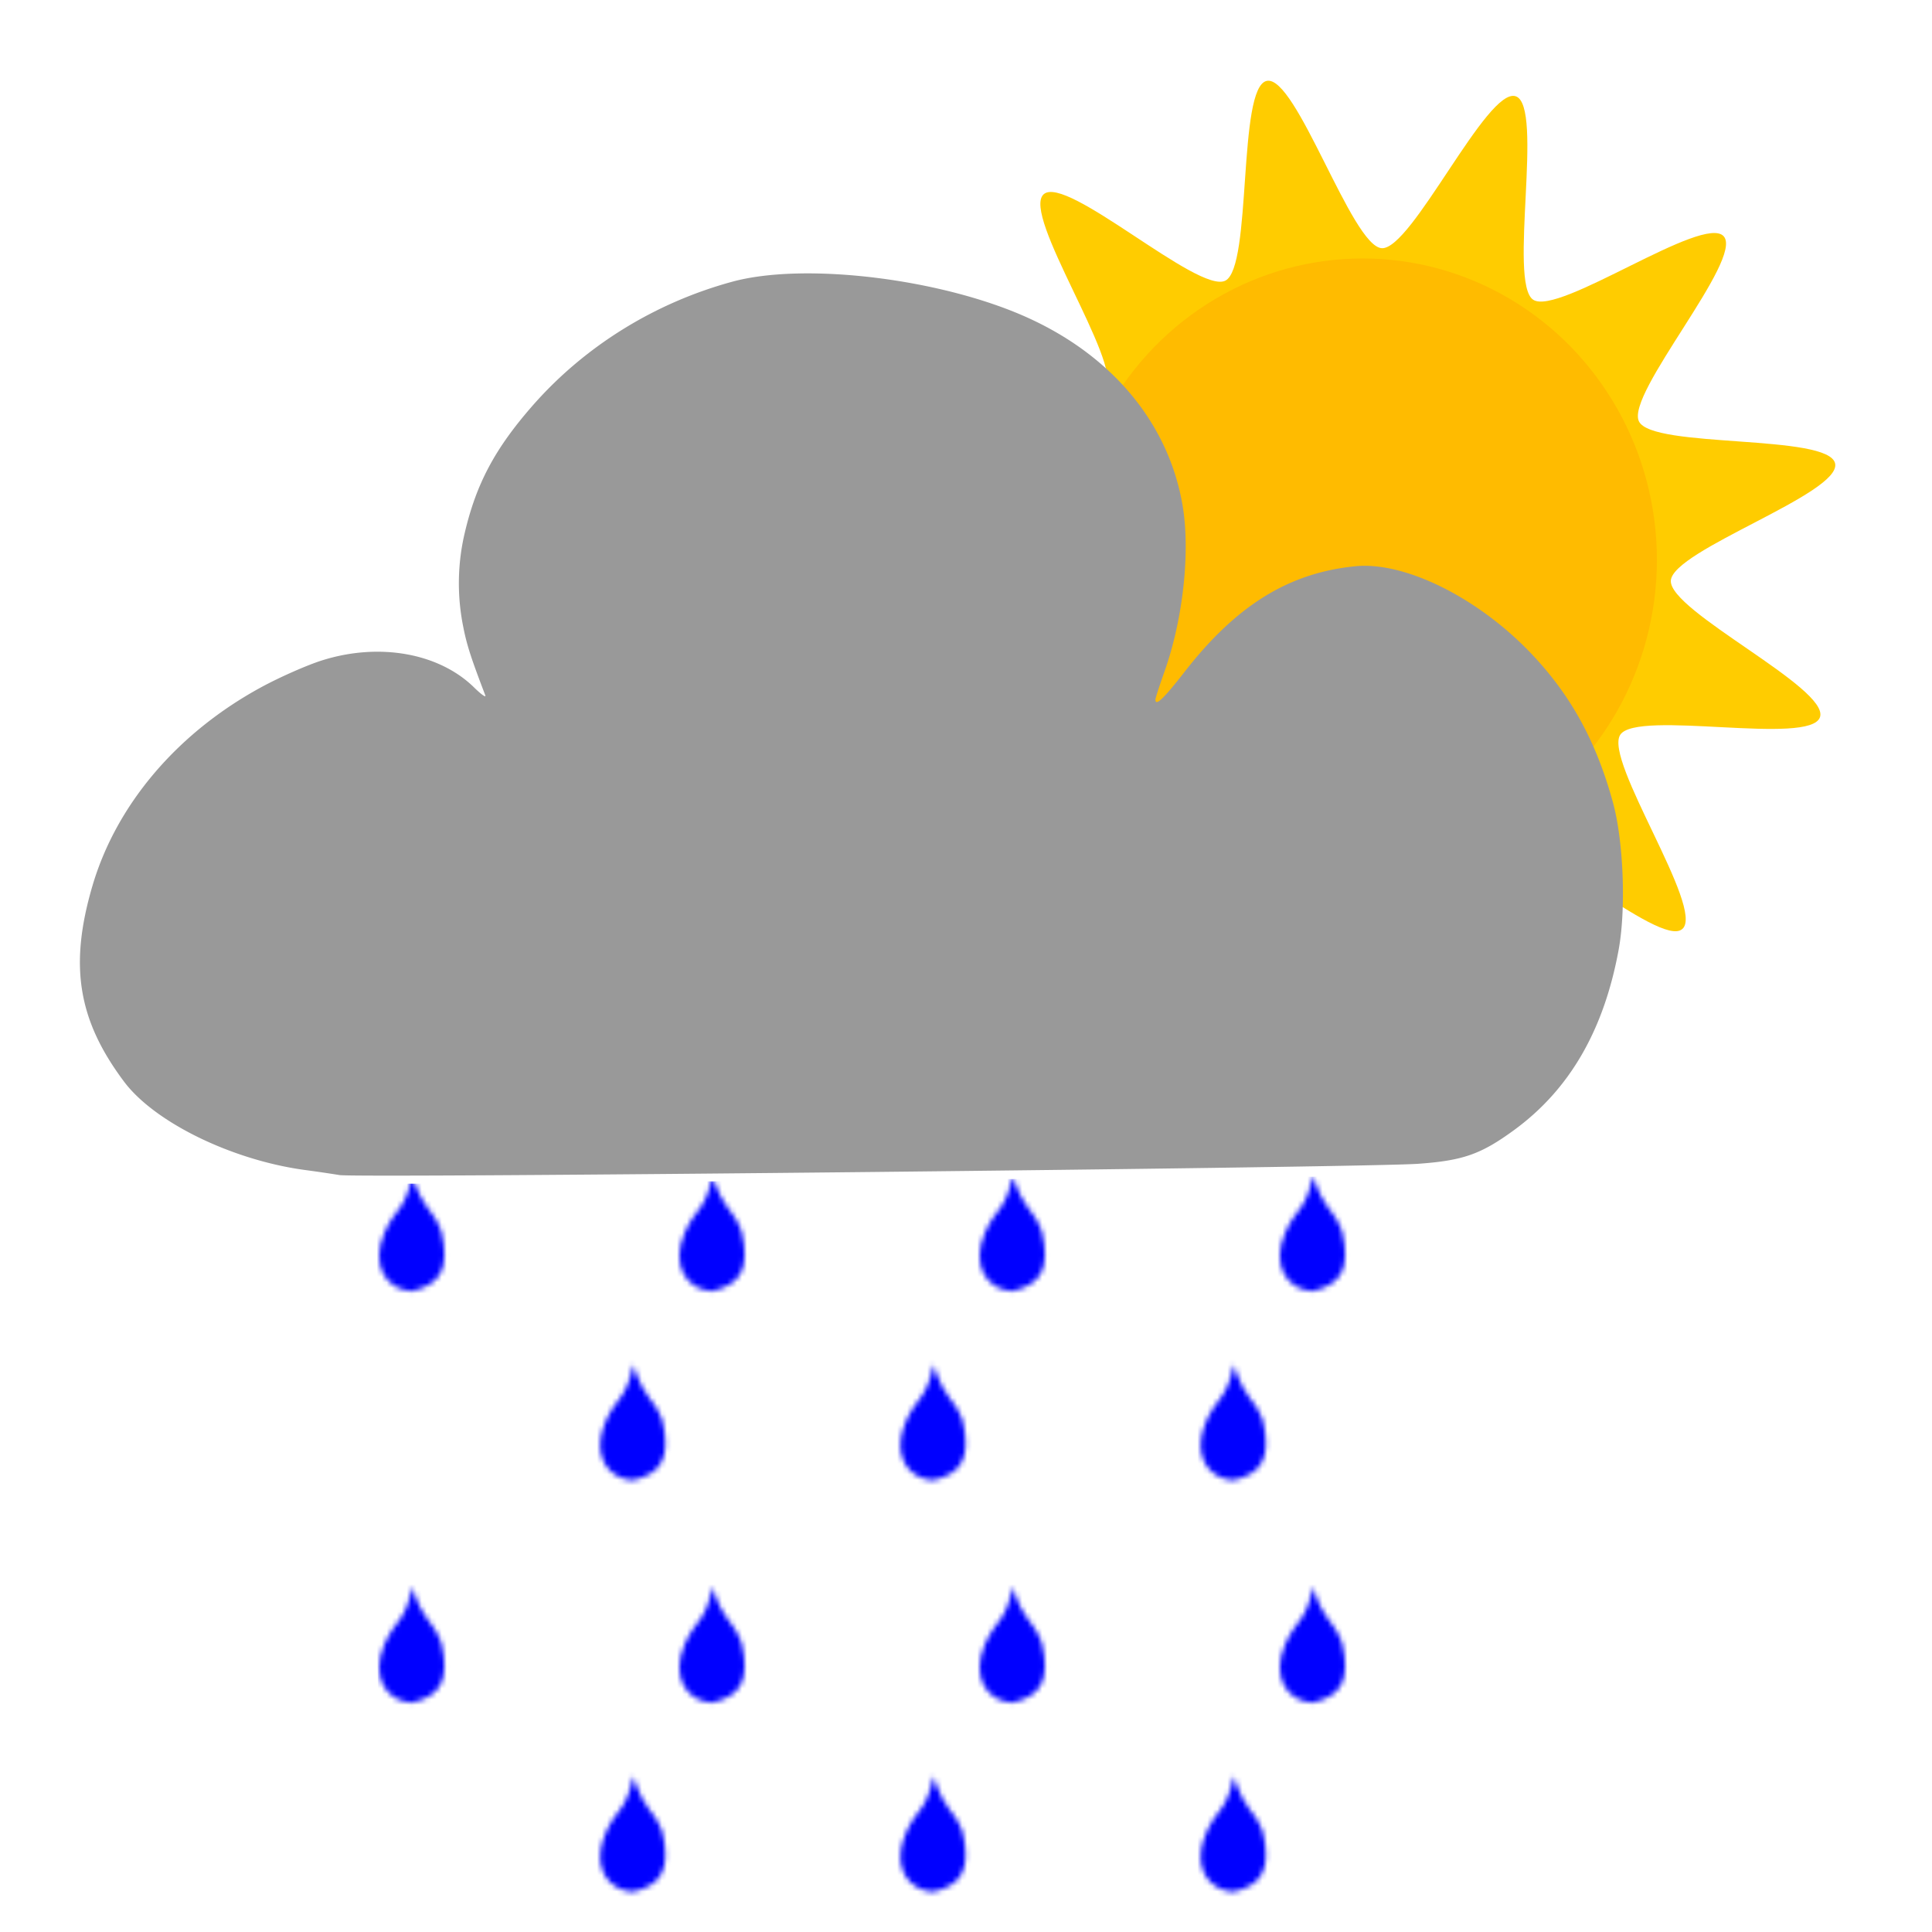 <svg xmlns="http://www.w3.org/2000/svg" xmlns:xlink="http://www.w3.org/1999/xlink" viewBox="0 0 100 100">
   <defs>
      <pattern xlink:href="#prefix__a" id="prefix__b" patternTransform="matrix(.259 0 0 .284 4.088 18.242)"/>
      <pattern patternUnits="userSpaceOnUse" width="60" height="75" patternTransform="matrix(.3 0 0 .3 2 12)" id="prefix__a">
         <path d="M-30.647 54.968c.465 1.821-.055 2.578-1.566 2.892-1.301-.07-2.208-1.19-1.446-2.82.642-1.3 1.065-1.009 1.477-2.756.61 1.776 1.053 1.512 1.535 2.684zm11.684 9.119c.465 1.82-.056 2.577-1.566 2.891-1.302-.07-2.208-1.19-1.447-2.819.642-1.3 1.066-1.01 1.477-2.756.61 1.776 1.053 1.511 1.536 2.683z" transform="translate(128.268 -197.61) scale(3.78)" fill="#00f" stroke-width=".079" stroke-linejoin="round" stroke-dashoffset="1.002"/>
      </pattern>
   </defs>
   <g transform="matrix(.544 0 0 .557 42.785 -108.605)">
      <path d="M81.402 281.32c-2.1 1.8-14.72-9.29-17.28-8.02-2.56 1.27-1.14 17.99-3.94 18.56-2.8.56-8-15.37-10.94-15.55-2.86-.17-10.03 15.02-12.75 14.12-2.71-.9.73-17.33-1.65-18.9-2.38-1.5-16.24 8.01-18.13 5.85-1.9-2.13 9.34-14.64 8.07-17.19-1.28-2.54-18.05-1.14-18.66-3.92-.52-2.79 15.46-8.03 15.63-10.87.173-2.84-15.1-9.98-14.19-12.68.9-2.7 17.42.72 19.007-1.645 1.578-2.374-8.06-16.152-5.918-18.039 2.142-1.886 14.727 9.297 17.288 8.026 2.56-1.27 1.14-17.996 3.944-18.564 2.804-.569 8.08 15.375 10.937 15.547 2.856.173 10.035-15.018 12.749-14.116 2.714.902-.732 17.333 1.655 18.903 2.387 1.57 16.24-8.017 18.138-5.886 1.897 2.131-9.348 14.647-8.07 17.194 1.278 2.546 18.095 1.133 18.667 3.922.571 2.789-15.46 8.036-15.633 10.877-.174 2.84 15.1 9.98 14.194 12.679-.907 2.7-17.429-.728-19.008 1.646-1.578 2.374 8.061 16.151 5.918 18.038z" fill="#fc0"/>
      <circle cx="51" cy="247" r="28" fill="#fb0"/>
   </g>
   <path d="M8.474-8.092c.028-.24.213-.947.24-1.187l-.1-.013-.1-.013c-.029.24-.012.973-.04 1.213z"/>
   <path d="M17.567 60.82a76.35 83.562 0 00-1.804-.264c-3.774-.515-7.769-2.47-9.342-4.571-2.392-3.195-2.847-6.009-1.638-10.127 1.237-4.214 4.399-7.934 8.75-10.294.957-.519 2.37-1.142 3.142-1.384 2.956-.931 6.044-.38 7.861 1.4.376.369.637.552.583.41-.763-1.997-.962-2.618-1.153-3.604a9.484 10.38 0 01.087-4.794c.591-2.532 1.55-4.341 3.467-6.543 2.698-3.098 6.33-5.362 10.375-6.466 3.787-1.034 10.958-.144 15.411 1.913 4.362 2.013 7.21 5.505 7.91 9.7.399 2.394.016 5.868-.946 8.574-.255.718-.464 1.364-.465 1.436-.002.371.412-.022 1.531-1.459 2.669-3.424 5.382-5.098 8.814-5.438 2.586-.257 6.41 1.656 9.167 4.583 2.019 2.145 3.309 4.51 4.167 7.637.55 2.006.686 5.512.296 7.634-.765 4.164-2.539 7.226-5.399 9.32-1.722 1.26-2.648 1.588-4.972 1.754-2.79.202-54.946.746-55.842.584z" fill="#999"/>
   <path d="M19.047 61.283l54.33-.421.193 39.366-53.753.105z" fill="url(#prefix__b)"/>
</svg>
